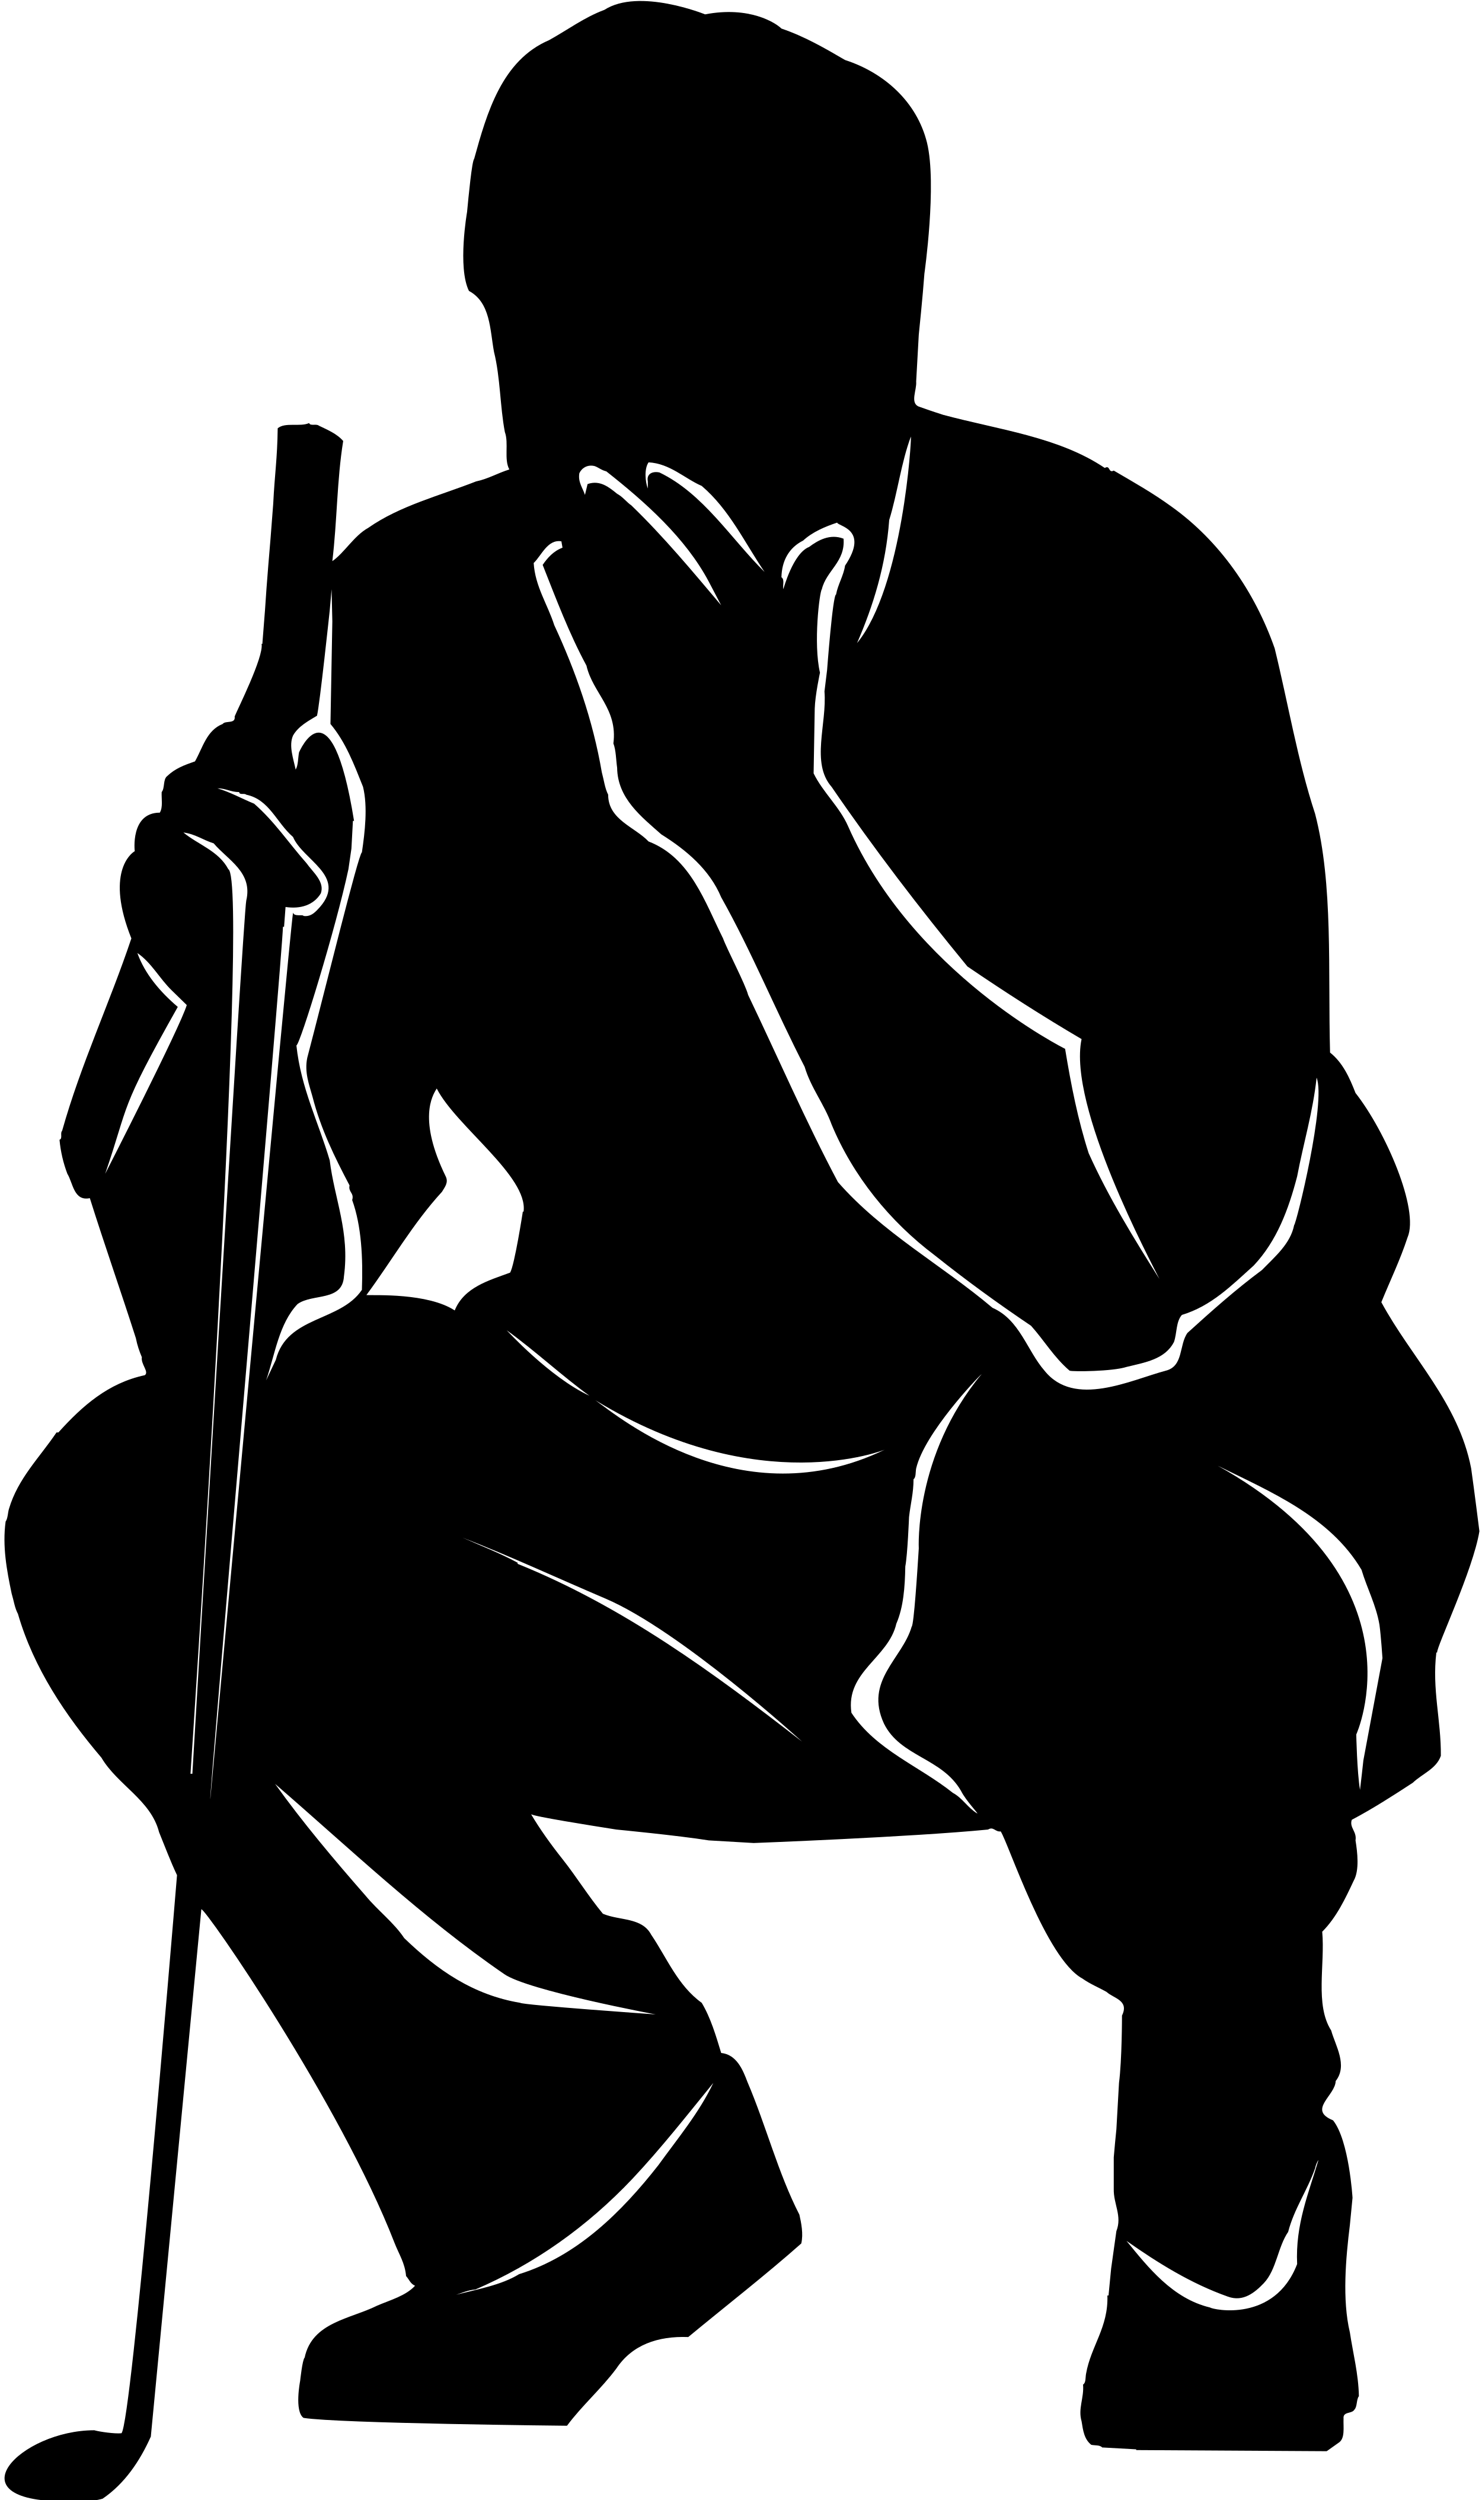 <?xml version="1.0" encoding="UTF-8"?>
<svg xmlns="http://www.w3.org/2000/svg" xmlns:xlink="http://www.w3.org/1999/xlink" width="396pt" height="668pt" viewBox="0 0 396 668" version="1.1">
<g id="surface1">
<path style=" stroke:none;fill-rule:nonzero;fill:rgb(0%,0%,0%);fill-opacity:1;" d="M 383.805 441.531 L 384.004 441.531 C 383.902 439.836 393.602 419.531 395.305 409.133 C 395.305 409.133 393.902 397.934 393.102 392.336 C 389.703 374.734 377.102 362.734 369.102 347.934 C 371.504 342.035 374.102 336.734 376.102 330.633 C 379.316 323.16 370.203 302.234 362.203 292.035 C 360.602 287.934 358.805 283.934 355.402 281.234 C 354.805 259.434 356.305 236.336 351.402 217.434 C 346.703 203.133 344.203 187.934 340.602 173.234 C 335.305 158.133 325.902 144.535 313.004 135.336 C 307.902 131.633 302.902 128.836 297.602 125.734 C 296.102 126.535 296.703 124.133 295.203 125.035 C 282.902 116.734 266.902 114.836 252.004 110.836 C 249.805 110.133 247.703 109.434 245.504 108.633 C 243.102 107.633 245.004 104.234 244.805 101.934 L 245.504 89.434 C 245.504 89.434 246.602 78.836 247.004 73.133 C 247.004 73.133 250.402 49.234 247.703 38.133 C 245.004 27.234 236.305 19.434 225.805 16.035 C 220.504 12.934 215.004 9.734 208.805 7.633 C 207.305 6.133 200.297 1.555 188.402 3.836 C 188.402 3.836 170.742 -3.324 161.504 2.633 C 156.102 4.633 151.602 8.035 146.703 10.734 C 134.102 16.133 130.102 30.133 126.703 42.434 C 126.102 43.035 125.203 52.434 124.805 56.633 C 124.805 56.633 122.203 71.434 125.305 77.734 C 131.102 80.836 130.902 88.133 132.004 94.035 C 133.703 100.836 133.602 108.633 134.902 115.434 C 136.004 118.434 134.602 122.734 136.102 125.434 C 132.902 126.434 130.504 127.934 127.203 128.633 C 117.504 132.434 106.805 135.133 98.402 141.035 C 94.602 143.133 92.004 147.734 88.801 149.934 C 90.102 139.133 90.004 128.336 91.703 117.836 C 90.102 115.934 87.504 114.836 85.203 113.734 C 84.504 113.133 82.902 113.934 82.602 113.035 C 80.203 114.133 76.203 112.734 74.203 114.434 C 74.102 122.535 73.402 126.633 73.004 134.633 L 72.301 143.734 C 72.301 143.734 71.203 156.434 70.801 163.133 L 70.102 172.035 L 69.902 172.035 C 70.504 175.535 63.402 189.633 62.703 191.434 C 63.004 193.535 60.203 192.434 59.504 193.434 C 55.203 195.133 54.203 199.734 52.102 203.434 C 49.203 204.434 46.801 205.336 44.703 207.336 C 43.504 208.234 44.102 210.535 43.203 211.633 C 43.102 213.434 43.602 215.633 42.703 217.133 C 34.758 217.133 36.004 227.434 36.004 227.434 C 34.902 228.035 28.156 233.363 35.102 250.734 C 29.301 268.035 21.602 284.336 16.602 302.133 C 16.004 302.734 16.801 304.234 15.902 304.535 C 16.203 307.734 16.902 310.734 18.004 313.633 C 19.504 316.035 19.703 321.035 24.004 320.133 C 28.004 332.836 32.301 345.031 36.301 357.531 C 36.703 359.531 37.203 360.934 37.902 362.633 C 37.602 364.531 39.902 366.531 38.703 367.434 C 28.902 369.531 22.004 375.633 15.602 382.734 L 15.102 382.734 C 10.504 389.531 4.801 395.031 2.402 403.133 C 2.102 404.031 2.102 405.734 1.504 406.531 C 0.602 413.133 1.801 419.531 3.102 425.734 C 3.703 427.734 3.902 429.531 4.801 431.234 C 9.004 445.734 17.504 458.336 27.102 469.633 C 31.402 476.934 40.301 480.934 42.504 489.531 C 44.102 493.434 45.504 497.234 47.301 501.031 C 45.801 519.031 35.16 647.336 32.461 650.133 C 30.762 650.336 26.504 649.734 25.203 649.336 C 5.492 649.336 -13.156 668.332 17.301 668.332 C 20.879 668.332 24.301 668.531 27.402 667.633 C 33.301 663.633 37.402 657.531 40.301 651.031 L 53.801 510.133 C 54.902 509.836 91.004 562.145 105.402 599.234 C 106.617 602.359 108.203 604.633 108.504 608.133 C 109.402 609.133 109.602 610.133 110.902 610.734 C 108.402 613.434 104.305 614.531 100.805 616.031 C 93.602 619.633 83.402 620.434 81.402 629.934 C 80.801 630.434 80.203 636.133 80.203 636.133 C 80.203 636.133 78.602 644.234 81.102 646.031 C 90.402 647.531 151.504 648.133 151.504 648.133 C 155.504 642.734 160.602 638.336 164.703 632.836 C 168.902 626.531 175.703 624.133 183.902 624.434 C 193.805 616.234 204.504 607.934 214.102 599.434 C 214.703 596.934 214.102 593.934 213.602 591.734 C 207.902 580.633 204.703 567.934 199.703 556.234 C 198.504 553.031 196.805 548.934 192.703 548.531 C 191.305 543.934 189.902 539.133 187.504 535.133 C 181.102 530.531 178.203 523.133 174.004 516.934 C 171.504 512.234 165.602 513.234 161.102 511.336 C 157.203 506.633 154.102 501.531 150.305 496.734 C 147.203 492.836 144.203 488.633 141.902 484.734 C 142.602 485.336 157.703 487.734 164.703 488.836 C 164.703 488.836 181.305 490.434 189.402 491.734 L 201.402 492.434 C 201.402 492.434 243.602 490.836 264.004 488.836 C 265.504 487.934 265.902 489.531 267.402 489.336 C 269.602 492.836 279.504 523.336 289.203 528.633 C 291.305 530.133 293.602 531.031 295.703 532.234 C 297.504 533.934 301.805 534.434 299.805 538.531 C 299.805 538.531 299.805 550.434 299.004 556.531 L 298.305 568.934 C 298.102 570.934 297.805 573.934 297.602 576.434 L 297.602 584.836 C 297.504 588.934 299.902 592.031 298.305 596.133 L 297.602 601.133 L 296.902 606.133 L 296.203 613.336 L 295.902 613.336 C 296.203 621.836 291.504 626.836 290.203 634.234 C 290.004 635.234 290.203 636.633 289.402 637.133 C 289.703 640.734 288.004 643.531 289.004 646.934 C 289.402 649.434 289.703 651.734 291.602 653.234 C 292.602 653.434 293.902 653.234 294.504 653.934 L 303.602 654.434 L 303.602 654.633 L 354.504 654.934 L 357.602 652.734 C 359.504 651.633 358.902 648.531 359.004 646.234 C 358.805 644.234 361.203 645.031 361.902 643.836 C 362.703 643.031 362.402 641.133 363.102 640.234 C 363.004 634.336 361.504 628.633 360.703 623.234 C 358.602 614.434 359.602 603.336 360.703 594.434 L 361.402 587.234 C 361.402 587.234 360.504 571.934 356.203 566.531 C 349.305 563.734 356.805 559.934 356.902 556.031 C 360.203 551.836 356.805 546.531 355.703 542.531 C 351.305 535.633 354.102 524.934 353.305 516.133 C 357.102 512.336 359.504 507.234 361.703 502.531 C 363.305 499.734 362.703 494.836 362.203 491.734 C 362.602 489.336 360.504 488.336 361.203 486.234 C 366.703 483.336 372.305 479.734 377.504 476.336 C 380.004 473.934 383.805 472.633 385.004 469.133 C 385.102 459.734 382.602 451.336 383.805 441.531 Z M 237.602 138.934 C 239.805 131.836 240.805 123.535 243.402 116.633 C 243.602 117.035 241.32 156.766 229.004 171.836 C 233.305 161.934 236.703 151.133 237.602 138.934 Z M 214.602 144.434 C 217.102 142.133 220.402 140.734 223.703 139.633 C 223.805 140.633 232.426 141.27 225.805 151.133 C 225.402 153.836 223.902 156.133 223.402 158.836 C 222.504 158.934 221.004 179.035 221.004 179.035 L 220.305 184.734 C 221.004 193.434 216.602 203.836 222.203 210.234 C 233.504 226.734 245.602 242.535 258.504 258.234 C 268.504 265.035 278.602 271.535 289.004 277.633 C 285.215 295.621 307.703 337.434 309.805 341.734 C 303.004 330.934 296.203 319.934 290.902 308.133 C 288.004 299.133 286.203 289.934 284.602 280.234 C 284.602 280.234 243.902 260.047 226.602 220.734 C 224.312 215.535 219.902 211.734 217.402 206.633 L 217.703 189.336 C 217.805 185.734 219.102 179.734 219.102 179.734 C 217.277 171.91 219.004 158.035 219.602 157.434 C 220.805 152.434 225.902 150.133 225.402 143.934 C 221.805 142.535 218.602 144.336 216.203 146.133 C 211.902 147.836 209.402 157.234 209.305 157.434 C 209.102 156.336 209.703 154.836 208.805 154.234 C 208.902 149.836 210.805 146.336 214.602 144.434 Z M 173.305 123.535 C 179.004 123.836 182.902 127.836 187.504 129.836 C 194.902 136.133 199.004 145.035 204.305 152.836 C 195.305 143.934 187.902 131.836 176.203 126.234 C 174.305 125.836 172.703 126.633 173.102 128.633 L 173.102 130.535 C 172.402 128.734 172.102 125.234 173.305 123.535 Z M 154.805 126.434 C 155.402 125.133 156.902 124.035 158.902 124.535 C 160.004 124.934 160.703 125.633 162.004 125.934 C 172.402 134.133 183.203 143.734 189.402 155.434 L 192.703 161.734 C 185.102 152.734 177.402 143.434 168.703 135.035 C 167.504 134.234 166.402 132.734 164.902 131.934 C 162.902 130.336 160.402 128.133 157.004 129.336 L 156.305 132.234 C 155.703 130.336 154.402 128.836 154.805 126.434 Z M 118.102 318.434 C 118.805 317.234 119.91 315.984 119.102 314.336 C 111.645 299.062 115.504 292.734 116.703 290.836 C 121.703 300.785 141.203 314.336 139.902 323.734 L 139.703 323.734 C 139.703 323.734 137.504 338.035 136.305 340.035 C 130.602 342.133 124.004 343.934 121.504 350.133 C 114.316 345.445 100.305 346.133 97.902 346.031 C 104.703 336.836 110.305 326.934 118.102 318.434 Z M 157.504 372.934 C 146.934 368.031 135.402 355.434 135.402 355.434 C 143.004 360.934 150.305 367.734 157.504 372.934 Z M 28.102 313.633 C 34.758 294.188 31.602 297.258 47.504 269.035 C 42.801 265.035 38.703 260.234 36.703 254.633 C 40.504 257.234 42.602 261.434 45.902 264.633 L 49.902 268.535 C 48.301 274.133 28.102 313.633 28.102 313.633 Z M 51.402 473.934 L 50.902 473.934 C 50.902 473.934 66.902 235.234 61.004 232.234 C 58.402 227.336 53.004 225.734 49.004 222.434 C 52.203 222.836 54.203 224.434 57.102 225.336 C 60.902 229.836 67.602 233.035 65.801 240.633 C 65.004 244.336 51.402 473.934 51.402 473.934 Z M 75.602 247.633 L 75.902 247.633 L 76.301 242.336 C 80.301 242.934 83.801 241.836 85.703 238.734 C 86.902 235.633 83.504 232.934 81.902 230.633 C 77.203 225.336 73.402 219.535 67.902 214.734 C 64.703 213.434 61.504 211.633 58.102 210.633 C 60.402 210.633 61.602 211.633 63.902 211.633 C 64.004 212.535 65.301 211.836 65.801 212.336 C 72.004 213.633 73.801 219.734 78.301 223.633 C 80.902 229.836 92.703 234.035 85.504 242.336 C 84.402 243.535 83.203 245.035 81.102 244.734 C 81.004 244.234 78.602 245.035 78.301 243.836 C 77.102 252.133 56.203 480.633 56.203 480.633 C 55.703 481.734 75.602 253.535 75.602 247.633 Z M 79.504 348.434 C 83.504 345.531 91.504 347.836 91.902 341.035 C 93.504 329.133 89.402 320.535 88.102 310.035 C 85.102 299.836 80.402 290.734 79.203 279.336 C 80.203 279.035 89.801 247.734 93.102 232.234 L 93.902 226.734 L 94.301 219.336 L 94.602 219.336 C 88.441 180.871 79.902 201.035 79.902 201.035 C 79.602 202.633 79.703 204.434 79.004 205.633 C 78.402 202.734 77.102 199.234 78.301 196.535 C 79.703 194.035 82.402 192.633 84.703 191.234 C 85.402 188.535 88.102 163.133 88.102 163.133 L 88.602 157.434 L 88.801 166.035 L 88.301 193.434 C 92.402 198.336 94.602 204.234 97.004 210.234 C 98.301 215.535 97.504 222.336 96.703 227.734 C 95.801 228.035 86.703 265.133 82.102 282.633 C 81.301 286.535 82.602 289.734 83.504 293.035 C 85.703 301.633 89.402 309.133 93.402 316.734 C 93.004 318.535 94.703 318.734 94.102 320.633 C 96.602 327.535 97.004 336.133 96.703 344.633 C 90.902 353.234 76.703 351.531 73.703 363.336 L 71.102 368.836 C 73.504 361.836 74.504 353.734 79.504 348.434 Z M 190.602 556.531 C 186.805 564.531 181.102 571.336 175.902 578.531 C 166.102 591.031 154.203 602.836 138.703 607.633 C 134.004 610.531 127.703 611.633 121.902 613.133 C 122.902 612.836 125.102 611.836 127.004 611.734 C 142.805 604.934 156.902 594.934 169.004 582.133 C 176.703 573.934 183.602 565.133 190.602 556.531 Z M 175.203 538.234 C 175.203 538.234 139.703 535.734 139.004 535.133 C 126.402 533.031 116.805 526.336 108.004 517.836 C 105.203 513.633 100.902 510.434 97.703 506.531 C 89.301 496.934 80.801 486.836 73.504 476.633 C 93.602 494.031 113.004 512.531 134.703 527.434 C 140.902 531.836 175.203 538.234 175.203 538.234 Z M 138.305 417.836 L 138.305 417.531 C 133.504 414.934 128.504 413.031 123.602 410.836 C 136.703 415.934 149.102 421.734 161.805 427.133 C 181.902 435.734 214.305 465.336 214.305 465.336 C 190.504 446.836 166.504 429.234 138.305 417.836 Z M 159.102 374.133 C 202.879 400.91 236.402 387.336 236.402 387.336 C 198.285 405.785 165.602 378.836 159.102 374.133 Z M 245.504 413.734 C 245.102 420.133 244.203 434.133 243.602 434.633 C 241.102 443.234 230.902 449.031 236.203 460.531 C 240.602 469.434 251.703 469.633 256.805 478.531 C 258.102 481.133 261.602 484.734 261.102 484.531 C 258.602 483.031 257.203 480.434 254.602 479.031 C 245.602 471.836 234.102 467.633 227.504 457.633 C 225.902 446.633 237.402 443.031 239.504 433.836 C 241.402 429.434 241.805 424.133 241.902 418.531 C 242.504 415.434 242.902 405.336 242.902 405.336 C 243.305 401.734 244.102 398.934 244.102 395.234 C 244.805 394.734 244.602 393.336 244.805 392.336 C 247.004 382.934 261.305 367.934 262.305 367.133 C 244.188 388.863 245.504 413.734 245.504 413.734 Z M 279.102 366.234 C 274.402 360.836 272.504 352.633 265.203 349.434 C 251.602 337.934 235.805 329.434 223.902 315.836 C 215.203 299.434 207.902 282.535 199.902 265.836 C 199.203 263.035 194.203 253.535 193.203 250.734 C 188.402 241.133 184.504 229.133 173.305 224.836 C 169.602 220.934 162.504 219.035 162.504 212.336 C 161.602 210.535 161.402 208.535 160.805 206.336 C 158.402 192.336 153.805 179.336 148.102 167.035 C 146.305 161.434 143.004 156.734 142.602 150.434 C 144.703 148.434 146.305 144.035 150.004 144.633 L 150.305 146.336 C 147.902 147.234 146.305 149.035 145.004 150.934 C 148.602 160.035 152.102 169.336 156.703 177.836 C 158.402 185.234 165.102 189.336 163.902 198.633 C 164.602 200.434 164.602 203.035 164.902 205.133 C 165.004 213.336 171.402 218.234 176.703 222.934 C 183.402 227.133 189.602 232.336 192.703 239.734 C 200.902 254.336 207.305 270.133 215.004 285.035 C 216.703 290.734 220.203 294.934 222.203 300.434 C 227.902 314.133 237.703 326.336 249.805 335.434 C 258.203 342.133 266.602 348.234 275.504 354.234 C 279.004 358.133 281.602 362.633 285.805 366.234 C 286.703 366.531 297.305 366.434 301.004 365.234 C 305.902 364.031 311.305 363.234 313.703 358.531 C 314.504 356.234 314.203 353.133 315.805 351.336 C 323.703 348.934 329.004 343.535 335.004 338.133 C 341.203 331.535 344.305 323.133 346.602 314.336 C 348.305 305.336 350.805 297.234 351.805 287.934 C 354.398 294.43 346.402 326.934 345.805 327.336 C 344.805 332.336 340.703 335.734 337.203 339.336 C 330.203 344.531 323.805 350.234 317.305 356.133 C 315.004 359.336 316.305 365.031 311.504 366.234 C 302.102 368.734 287.102 376.234 279.102 366.234 Z M 346.602 604.934 C 340.586 620.672 324.102 617.133 323.305 616.531 C 313.305 614.133 306.805 605.836 301.004 598.734 C 309.402 604.633 318.203 610.133 328.102 613.633 C 332.203 615.133 335.305 612.531 337.703 610.031 C 341.102 606.434 341.402 600.434 344.203 596.336 C 345.805 590.133 349.305 585.336 351.402 579.336 C 351.504 578.734 351.902 577.633 352.305 577.133 C 349.703 585.934 346.102 594.336 346.602 604.934 Z M 364.305 470.336 C 364.305 470.336 363.504 477.633 363.402 478.234 C 362.602 473.434 362.402 463.434 362.402 463.434 C 362.402 463.434 381.039 422.715 325.402 391.633 C 339.602 398.633 355.402 405.234 363.805 419.434 C 365.305 424.434 367.703 428.836 368.602 434.133 C 369.004 437.031 369.402 443.031 369.402 443.031 L 364.305 470.336 "/>
</g>
</svg>
